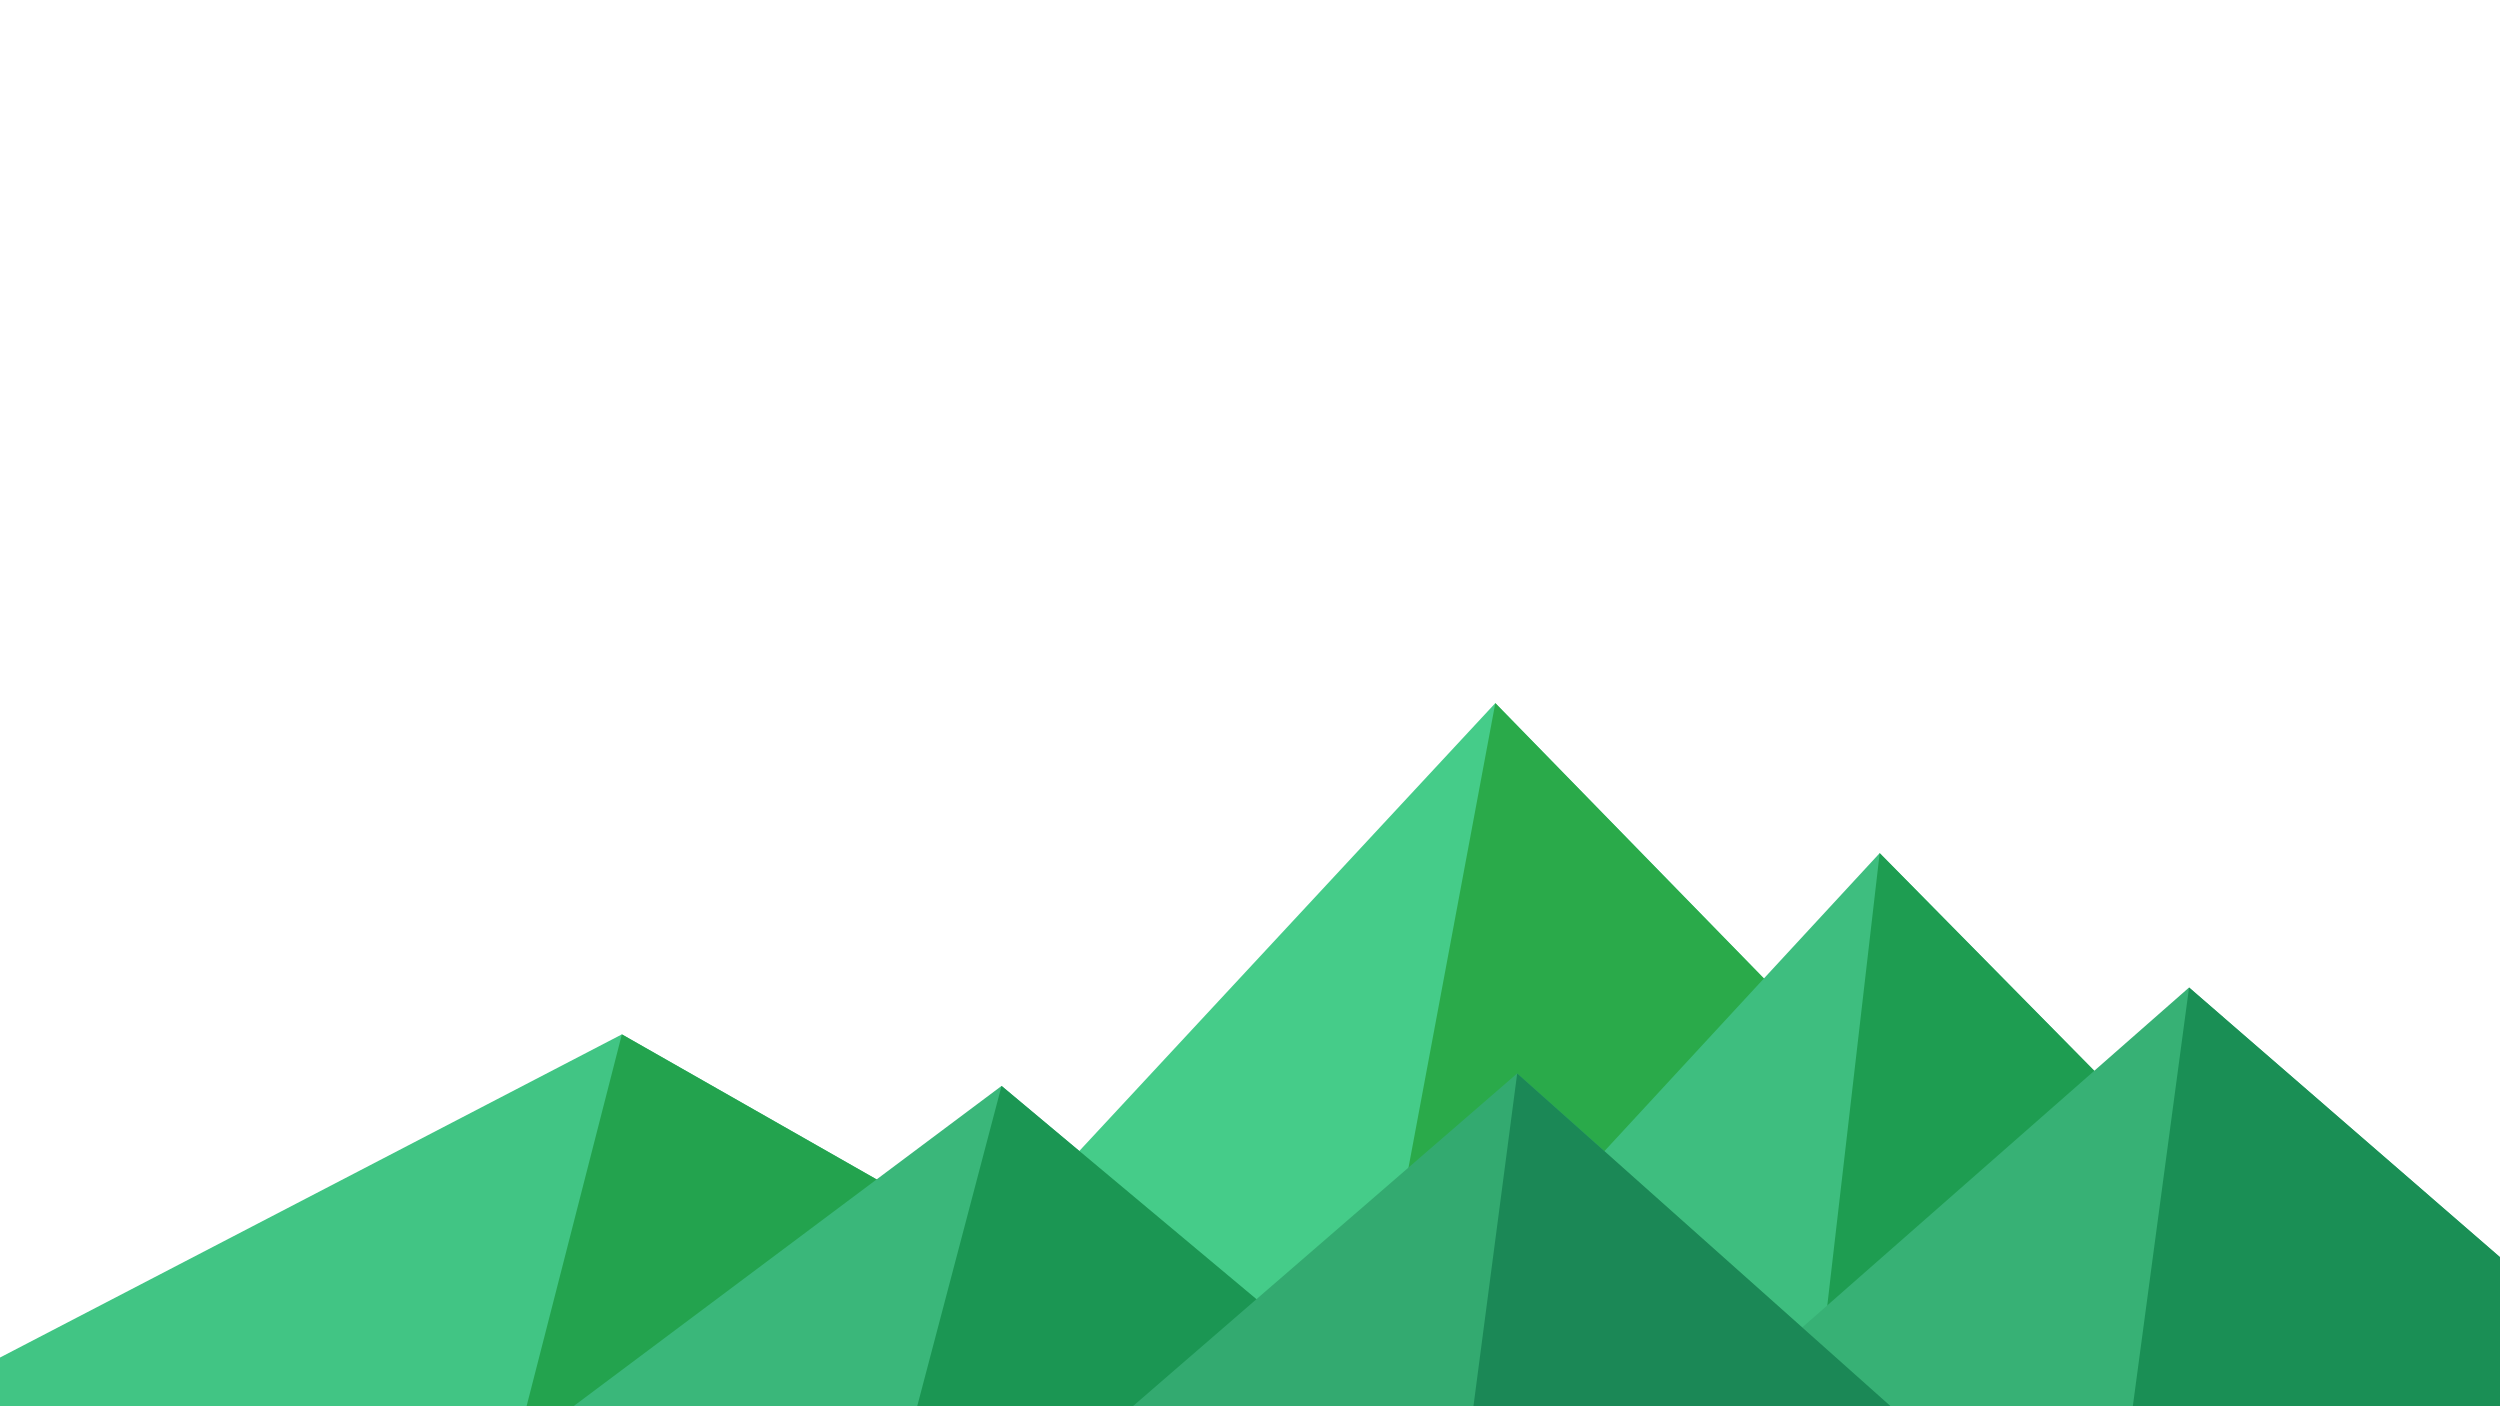 <svg xmlns='http://www.w3.org/2000/svg' viewBox='0 0 1600 900'><polygon fill='#45cc89' points='957 450 539 900 1396 900'/><polygon fill='#2aaa4a' points='957 450 872.9 900 1396 900'/><polygon fill='#41c584' points='-60 900 398 662 816 900'/><polygon fill='#23a34e' points='337 900 398 662 816 900'/><polygon fill='#3ebe7f' points='1203 546 1552 900 876 900'/><polygon fill='#1e9d51' points='1203 546 1552 900 1162 900'/><polygon fill='#3ab77a' points='641 695 886 900 367 900'/><polygon fill='#1b9653' points='587 900 641 695 886 900'/><polygon fill='#37b175' points='1710 900 1401 632 1096 900'/><polygon fill='#1a8f55' points='1710 900 1401 632 1365 900'/><polygon fill='#33aa70' points='1210 900 971 687 725 900'/><polygon fill='#1b8856' points='943 900 1210 900 971 687'/></svg>